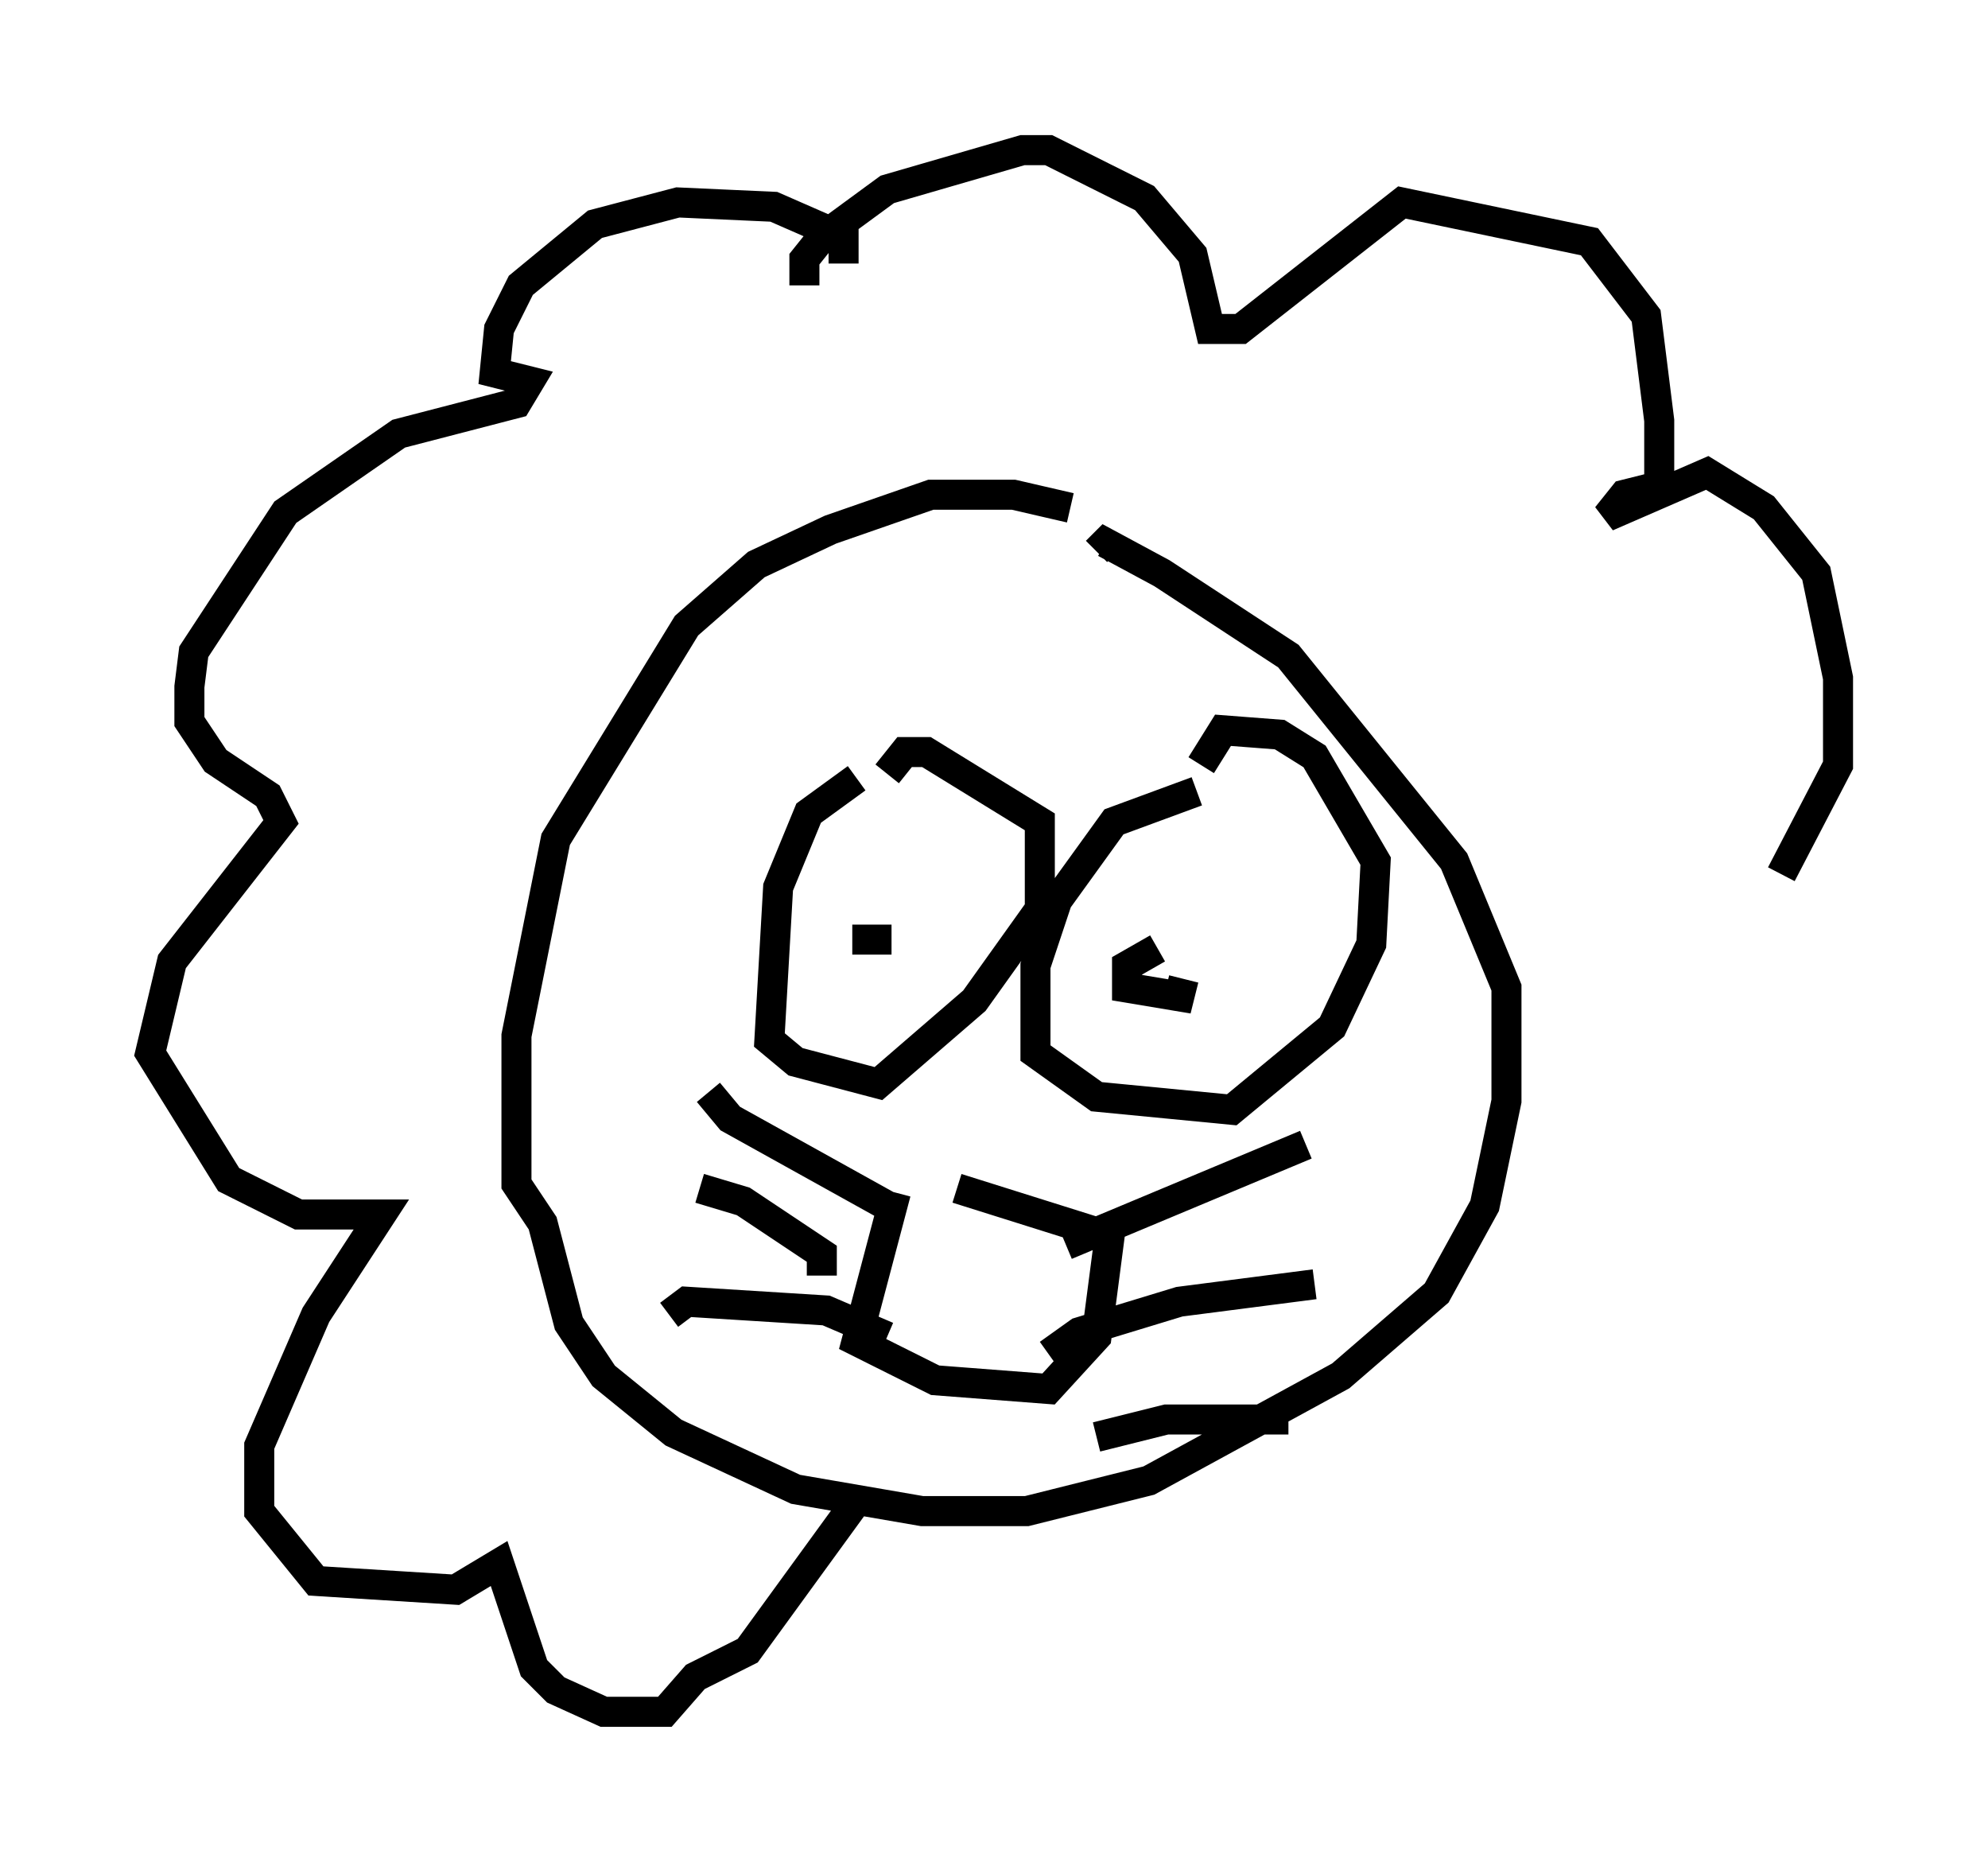 <?xml version="1.0" encoding="utf-8" ?>
<svg baseProfile="full" height="62" version="1.1" width="66.212" xmlns="http://www.w3.org/2000/svg" xmlns:ev="http://www.w3.org/2001/xml-events" xmlns:xlink="http://www.w3.org/1999/xlink"><defs /><rect fill="white" height="62" width="66.212" x="0" y="0" /><path d="M38.989, 18.944 m-3.341, -2.034 l-1.888, -0.436 -2.76, 0.0 l-3.341, 1.162 -2.469, 1.162 l-2.324, 2.034 -4.358, 7.117 l-1.307, 6.536 0.0, 4.939 l0.872, 1.307 0.872, 3.341 l1.162, 1.743 2.324, 1.888 l4.067, 1.888 4.212, 0.726 l3.486, 0.0 4.067, -1.017 l6.391, -3.486 3.196, -2.76 l1.598, -2.905 0.726, -3.486 l0.0, -3.777 -1.743, -4.212 l-5.52, -6.827 -4.212, -2.76 l-1.888, -1.017 -0.291, 0.291 m-7.989, 7.553 l-1.598, 1.162 -1.017, 2.469 l-0.291, 5.084 0.872, 0.726 l2.76, 0.726 3.196, -2.76 l2.179, -3.05 0.0, -2.905 l-3.777, -2.324 -0.726, 0.0 l-0.581, 0.726 m-1.162, 5.52 l1.307, 0.0 m10.168, -4.939 l-2.76, 1.017 -1.888, 2.615 l-0.726, 2.179 0.0, 2.905 l2.034, 1.453 4.503, 0.436 l3.341, -2.76 1.307, -2.76 l0.145, -2.76 -2.034, -3.486 l-1.162, -0.726 -1.888, -0.145 l-0.726, 1.162 m-1.453, 6.101 l-1.017, 0.581 0.0, 0.726 l1.743, 0.291 0.145, -0.581 m-9.587, 7.117 l-1.307, 4.939 2.615, 1.307 l3.777, 0.291 1.598, -1.743 l0.436, -3.341 -5.084, -1.598 m-2.324, 0.581 l-5.229, -2.905 -0.726, -0.872 m3.777, 6.101 l0.0, -0.726 -2.615, -1.743 l-1.453, -0.436 m6.246, 4.939 l-2.034, -0.872 -4.648, -0.291 l-0.581, 0.436 m13.218, -2.324 l7.989, -3.341 m-8.57, 6.972 l1.017, -0.726 3.341, -1.017 l4.503, -0.581 m-7.263, 5.084 l2.324, -0.581 4.067, 0.0 m-14.816, -38.492 l0.0, -0.872 -2.324, -1.017 l-3.196, -0.145 -2.76, 0.726 l-2.469, 2.034 -0.726, 1.453 l-0.145, 1.453 1.162, 0.291 l-0.436, 0.726 -3.922, 1.017 l-3.777, 2.615 -3.05, 4.648 l-0.145, 1.162 0.0, 1.162 l0.872, 1.307 1.743, 1.162 l0.436, 0.872 -3.631, 4.648 l-0.726, 3.05 2.615, 4.212 l2.324, 1.162 2.76, 0.0 l-2.179, 3.341 -1.888, 4.358 l0.0, 2.179 1.888, 2.324 l4.648, 0.291 1.453, -0.872 l1.162, 3.486 0.726, 0.726 l1.598, 0.726 2.034, 0.0 l1.017, -1.162 1.743, -0.872 l3.486, -4.793 m-1.598, -40.67 l0.0, -0.872 0.581, -0.726 l2.179, -1.598 4.503, -1.307 l0.872, 0.0 3.196, 1.598 l1.598, 1.888 0.581, 2.469 l1.017, 0.0 5.374, -4.212 l6.246, 1.307 1.888, 2.469 l0.436, 3.486 0.0, 2.179 l-1.162, 0.291 -0.581, 0.726 l3.341, -1.453 1.888, 1.162 l1.743, 2.179 0.726, 3.486 l0.0, 2.905 -1.888, 3.631 " fill="none" stroke="black" stroke-width="1" /></svg>